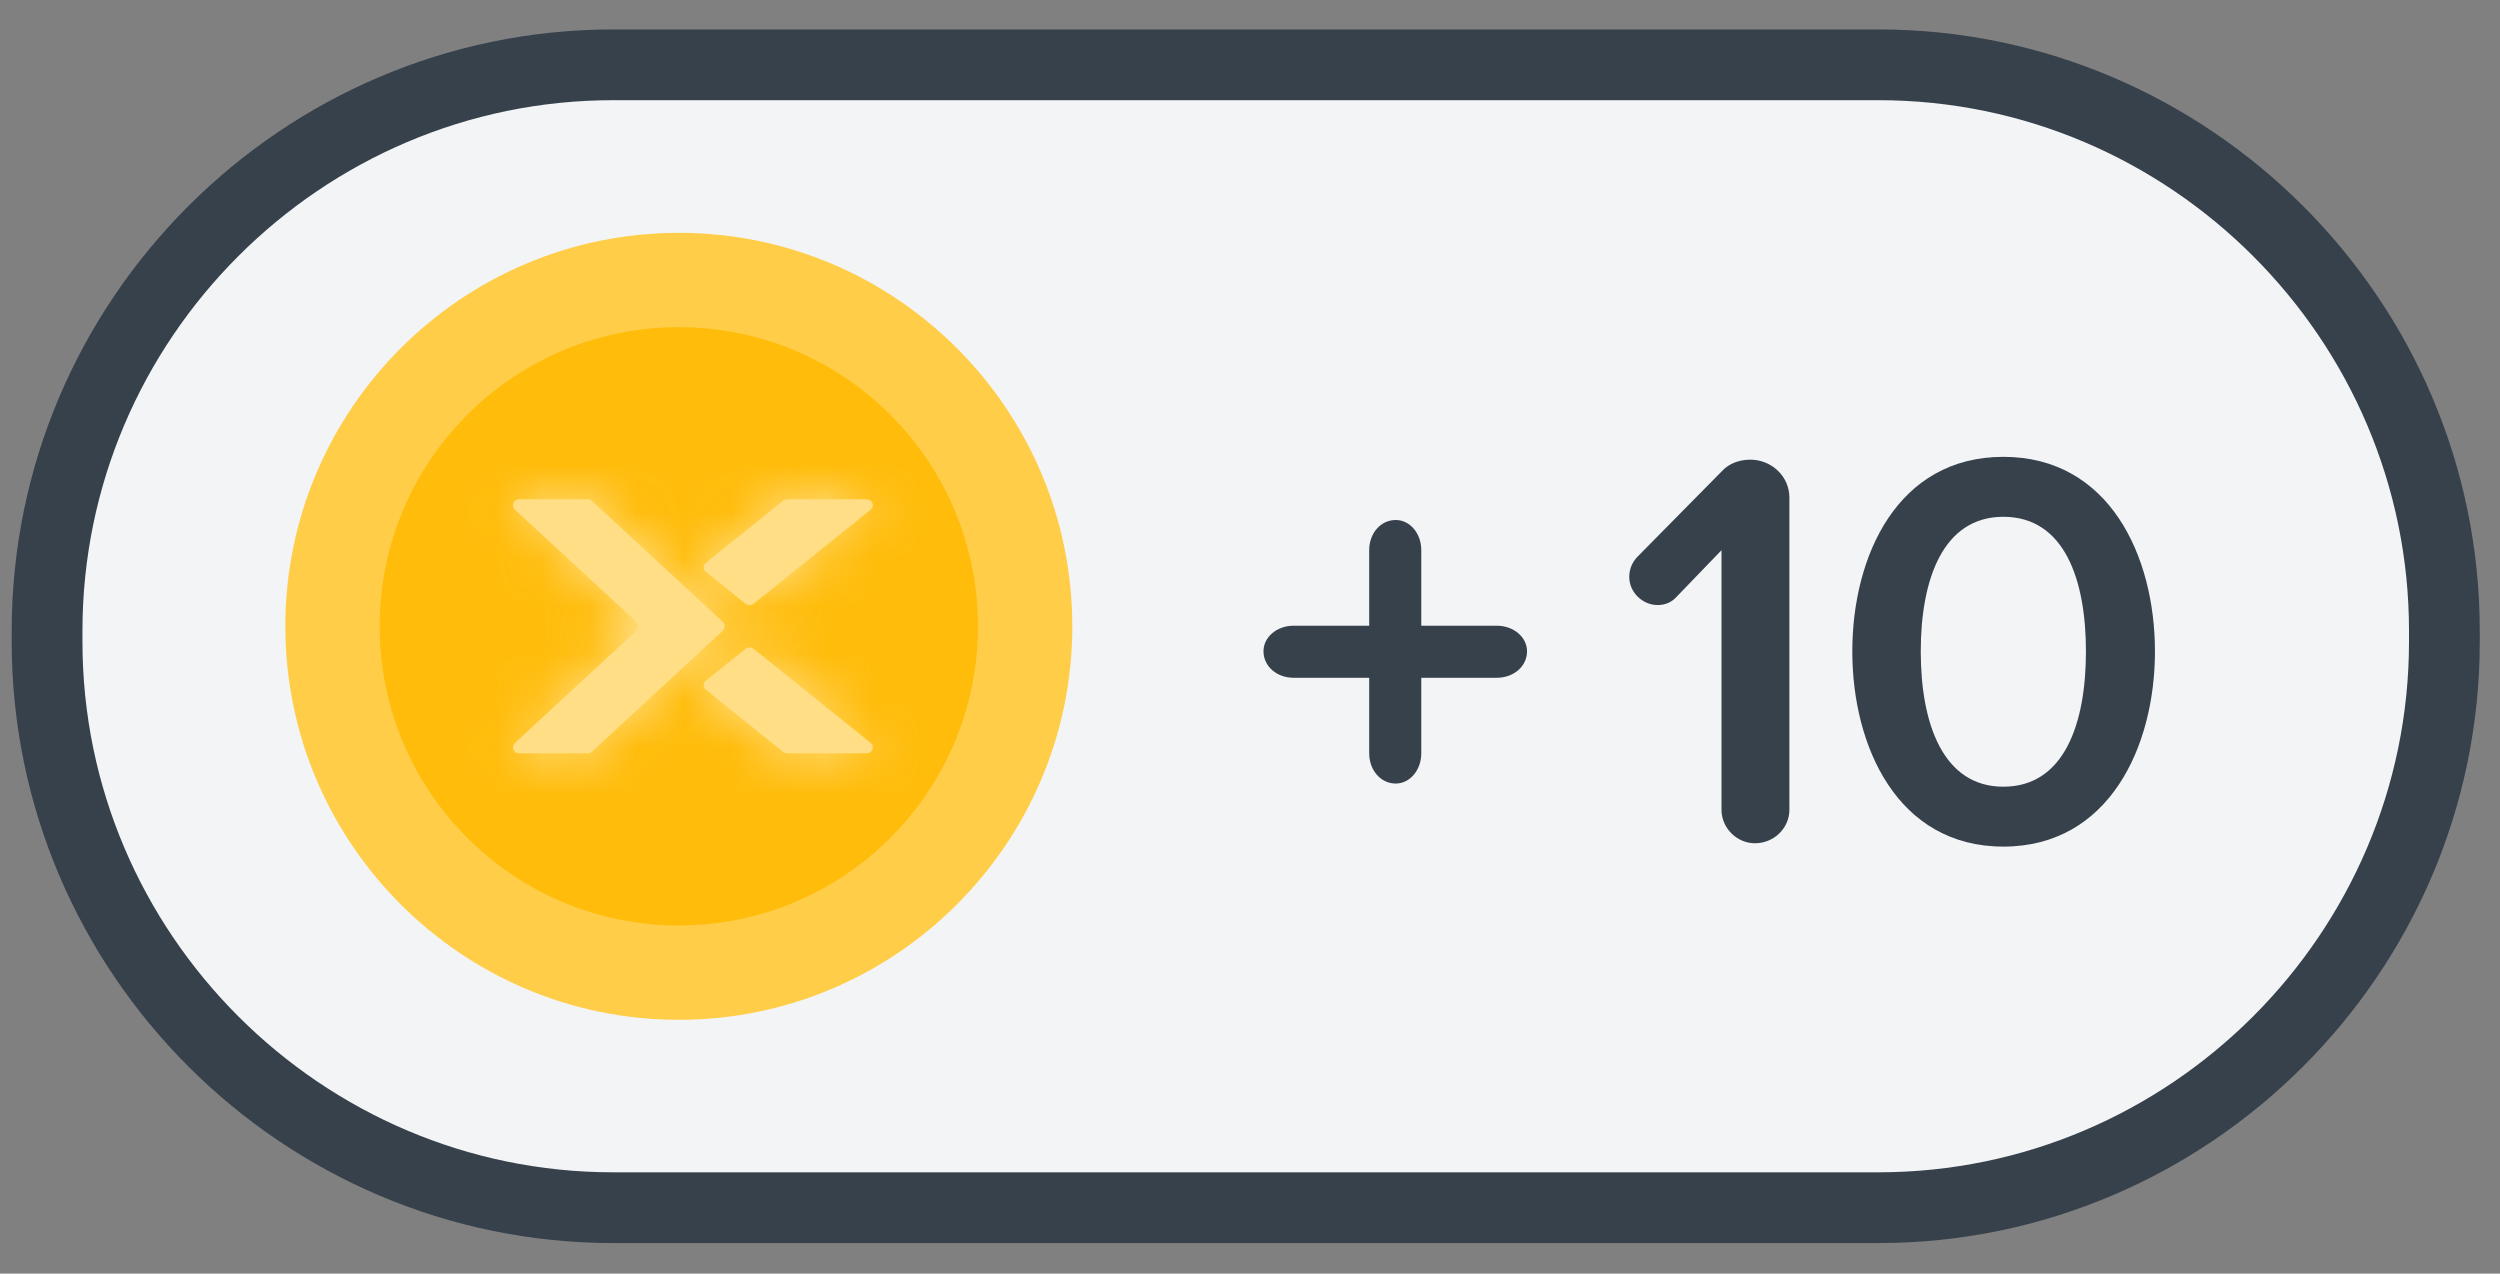 <?xml version="1.0" encoding="UTF-8"?>
<svg width="53px" height="27px" viewBox="0 0 53 27" version="1.1" xmlns="http://www.w3.org/2000/svg" xmlns:xlink="http://www.w3.org/1999/xlink">
    <rect x="0" y="0" width="53" height="27" fill="#808080" stroke="none"/>
    <!-- Generator: Sketch 49.3 (51167) - http://www.bohemiancoding.com/sketch -->
    <title>Group 7</title>
    <desc>Created with Sketch.</desc>
    <defs>
        <path d="M2.691,0.232 C2.653,0.232 2.619,0.245 2.595,0.268 L0.964,1.58 C0.935,1.603 0.915,1.638 0.915,1.676 C0.915,1.708 0.929,1.738 0.951,1.759 L1.79,2.434 C1.815,2.46 1.851,2.476 1.891,2.476 C1.929,2.476 1.962,2.461 1.986,2.439 L4.452,0.458 C4.485,0.434 4.506,0.398 4.506,0.357 C4.506,0.289 4.444,0.232 4.371,0.232 L2.691,0.232 Z" id="path-1"></path>
        <path d="M1.79,0.413 L0.951,1.089 C0.929,1.112 0.915,1.141 0.915,1.174 C0.915,1.212 0.935,1.246 0.964,1.269 L2.595,2.581 C2.619,2.602 2.653,2.617 2.691,2.617 L4.371,2.617 C4.444,2.617 4.506,2.56 4.506,2.491 C4.506,2.451 4.485,2.415 4.452,2.392 L1.986,0.41 C1.962,0.387 1.929,0.373 1.891,0.373 C1.851,0.373 1.815,0.389 1.79,0.413 Z" id="path-3"></path>
        <path d="M0.995,0.232 C0.93,0.232 0.877,0.288 0.877,0.358 C0.877,0.396 0.893,0.432 0.919,0.455 L3.494,2.832 C3.517,2.855 3.532,2.887 3.532,2.925 C3.532,2.964 3.516,2.998 3.49,3.021 L0.911,5.402 C0.89,5.424 0.877,5.456 0.877,5.491 C0.877,5.56 0.93,5.617 0.995,5.617 L2.467,5.617 C2.498,5.617 2.527,5.604 2.548,5.583 L5.323,3.019 C5.349,2.997 5.365,2.963 5.365,2.925 C5.365,2.886 5.349,2.852 5.323,2.829 L2.548,0.265 C2.527,0.245 2.498,0.232 2.467,0.232 L0.995,0.232 Z" id="path-5"></path>
    </defs>
    <g id="Page-1" stroke="none" stroke-width="1" fill="none" fill-rule="evenodd">
        <g id="Page-1-Copy-9" transform="translate(-164, -81)">
            <g id="Group-7" transform="translate(164, 82)">
                <g id="Group-216" transform="translate(0, 0.353)">
                    <path d="M39.821,24.25 L12.998,24.25 C6.398,24.25 0.998,18.851 0.998,12.25 L0.998,12.021 C0.998,5.421 6.398,0.021 12.998,0.021 L39.821,0.021 C46.421,0.021 51.821,5.421 51.821,12.021 L51.821,12.25 C51.821,18.851 46.421,24.25 39.821,24.25" id="Fill-206" fill="#F2F4F6"></path>
                    <path d="M39.821,24.25 L12.998,24.25 C6.398,24.25 0.998,18.851 0.998,12.25 L0.998,12.021 C0.998,5.421 6.398,0.021 12.998,0.021 L39.821,0.021 C46.421,0.021 51.821,5.421 51.821,12.021 L51.821,12.25 C51.821,18.851 46.421,24.25 39.821,24.25 Z" id="Stroke-208" stroke="#37414B" stroke-width="1.5"></path>
                    <path d="M14.391,19.266 C10.343,19.266 7.049,15.972 7.049,11.924 C7.049,7.876 10.343,4.582 14.391,4.582 C18.439,4.582 21.733,7.876 21.733,11.924 C21.733,15.972 18.439,19.266 14.391,19.266" id="Fill-210" fill="#FFBC0B"></path>
                    <path d="M14.391,3.583 C9.791,3.583 6.049,7.325 6.049,11.925 C6.049,16.524 9.791,20.267 14.391,20.267 C18.991,20.267 22.733,16.524 22.733,11.925 C22.733,7.325 18.991,3.583 14.391,3.583 M14.391,5.583 C17.893,5.583 20.733,8.422 20.733,11.925 C20.733,15.427 17.893,18.267 14.391,18.267 C10.889,18.267 8.049,15.427 8.049,11.925 C8.049,8.422 10.889,5.583 14.391,5.583" id="Fill-212" fill="#FFCD48"></path>
                    <path d="M16.595,9.268 C16.619,9.246 16.654,9.232 16.691,9.232 L18.37,9.232 C18.445,9.232 18.505,9.289 18.505,9.357 C18.505,9.398 18.485,9.434 18.452,9.457 L15.987,11.439 C15.962,11.461 15.929,11.475 15.891,11.475 C15.851,11.475 15.815,11.459 15.79,11.434 L14.95,10.759 C14.929,10.738 14.915,10.707 14.915,10.675 C14.915,10.637 14.935,10.602 14.964,10.58 L16.595,9.268 Z" id="Fill-214" fill="#FFDE85"></path>
                </g>
                <g id="Group-219" transform="translate(14, 9.353)">
                    <mask id="mask-2" fill="white">
                        <use xlink:href="#path-1"></use>
                    </mask>
                    <g id="Clip-218"></g>
                    <polygon id="Fill-217" fill="#FFDE85" mask="url(#mask-2)" points="-1.328 4.719 6.748 4.719 6.748 -2.012 -1.328 -2.012"></polygon>
                </g>
                <path d="M16.595,14.934 C16.619,14.955 16.654,14.97 16.691,14.97 L18.37,14.97 C18.445,14.97 18.505,14.913 18.505,14.844 C18.505,14.804 18.485,14.768 18.452,14.745 L15.987,12.763 C15.962,12.741 15.929,12.726 15.891,12.726 C15.851,12.726 15.815,12.743 15.79,12.767 L14.95,13.442 C14.929,13.465 14.915,13.494 14.915,13.527 C14.915,13.565 14.935,13.599 14.964,13.622 L16.595,14.934 Z" id="Fill-220" fill="#FFDE85"></path>
                <g id="Group-224" transform="translate(14, 12.353)">
                    <mask id="mask-4" fill="white">
                        <use xlink:href="#path-3"></use>
                    </mask>
                    <g id="Clip-223"></g>
                    <polygon id="Fill-222" fill="#FFDE85" mask="url(#mask-4)" points="-1.328 4.86 6.748 4.86 6.748 -1.87 -1.328 -1.87"></polygon>
                </g>
                <path d="M12.547,14.937 C12.526,14.958 12.498,14.97 12.467,14.97 L10.995,14.97 C10.93,14.97 10.877,14.914 10.877,14.844 C10.877,14.809 10.89,14.778 10.911,14.755 L13.489,12.374 C13.516,12.351 13.532,12.317 13.532,12.278 C13.532,12.241 13.517,12.208 13.494,12.185 L10.919,9.808 C10.893,9.785 10.877,9.75 10.877,9.711 C10.877,9.641 10.93,9.585 10.995,9.585 L12.467,9.585 C12.498,9.585 12.526,9.598 12.548,9.619 L15.323,12.182 C15.349,12.206 15.364,12.24 15.364,12.278 C15.364,12.316 15.349,12.35 15.323,12.373 L12.547,14.937 Z" id="Fill-225" fill="#FFDE85"></path>
                <g id="Group-229" transform="translate(10, 9.353)">
                    <mask id="mask-6" fill="white">
                        <use xlink:href="#path-5"></use>
                    </mask>
                    <g id="Clip-228"></g>
                    <polygon id="Fill-227" fill="#FFDE85" mask="url(#mask-6)" points="-1.367 7.86 7.608 7.86 7.608 -2.012 -1.367 -2.012"></polygon>
                </g>
                <g id="Group-236" transform="translate(26, 8.353)" fill="#37414B">
                    <path d="M1.425,5.016 C1.07,5.016 0.786,4.776 0.786,4.453 C0.786,4.153 1.07,3.912 1.425,3.912 L5.732,3.912 C6.087,3.912 6.373,4.153 6.373,4.453 C6.373,4.776 6.087,5.016 5.732,5.016 L1.425,5.016 Z" id="Fill-230"></path>
                    <path d="M1.425,5.016 C1.07,5.016 0.786,4.776 0.786,4.453 C0.786,4.153 1.07,3.912 1.425,3.912 L5.732,3.912 C6.087,3.912 6.373,4.153 6.373,4.453 C6.373,4.776 6.087,5.016 5.732,5.016 L1.425,5.016 Z" id="Fill-230-Copy" transform="translate(3.579, 4.464) rotate(-270) translate(-3.579, -4.464) "></path>
                    <path d="M11.935,7.816 C11.935,8.2 11.611,8.524 11.204,8.524 C10.82,8.524 10.496,8.2 10.496,7.816 L10.496,2.311 L9.537,3.306 C9.428,3.426 9.285,3.474 9.141,3.474 C8.829,3.474 8.54,3.211 8.54,2.875 C8.54,2.719 8.601,2.563 8.721,2.443 L10.508,0.632 C10.652,0.476 10.868,0.392 11.108,0.392 C11.551,0.392 11.935,0.74 11.935,1.196 L11.935,7.816 Z" id="Fill-232"></path>
                    <path d="M16.471,1.603 C15.188,1.603 14.72,2.935 14.72,4.457 C14.72,5.981 15.188,7.325 16.471,7.325 C17.766,7.325 18.222,5.981 18.222,4.457 C18.222,2.935 17.766,1.603 16.471,1.603 M16.471,8.595 C14.228,8.595 13.269,6.473 13.269,4.457 C13.269,2.431 14.228,0.332 16.471,0.332 C18.713,0.332 19.685,2.431 19.685,4.457 C19.685,6.473 18.713,8.595 16.471,8.595" id="Fill-234"></path>
                </g>
            </g>
        </g>
    </g>
</svg>